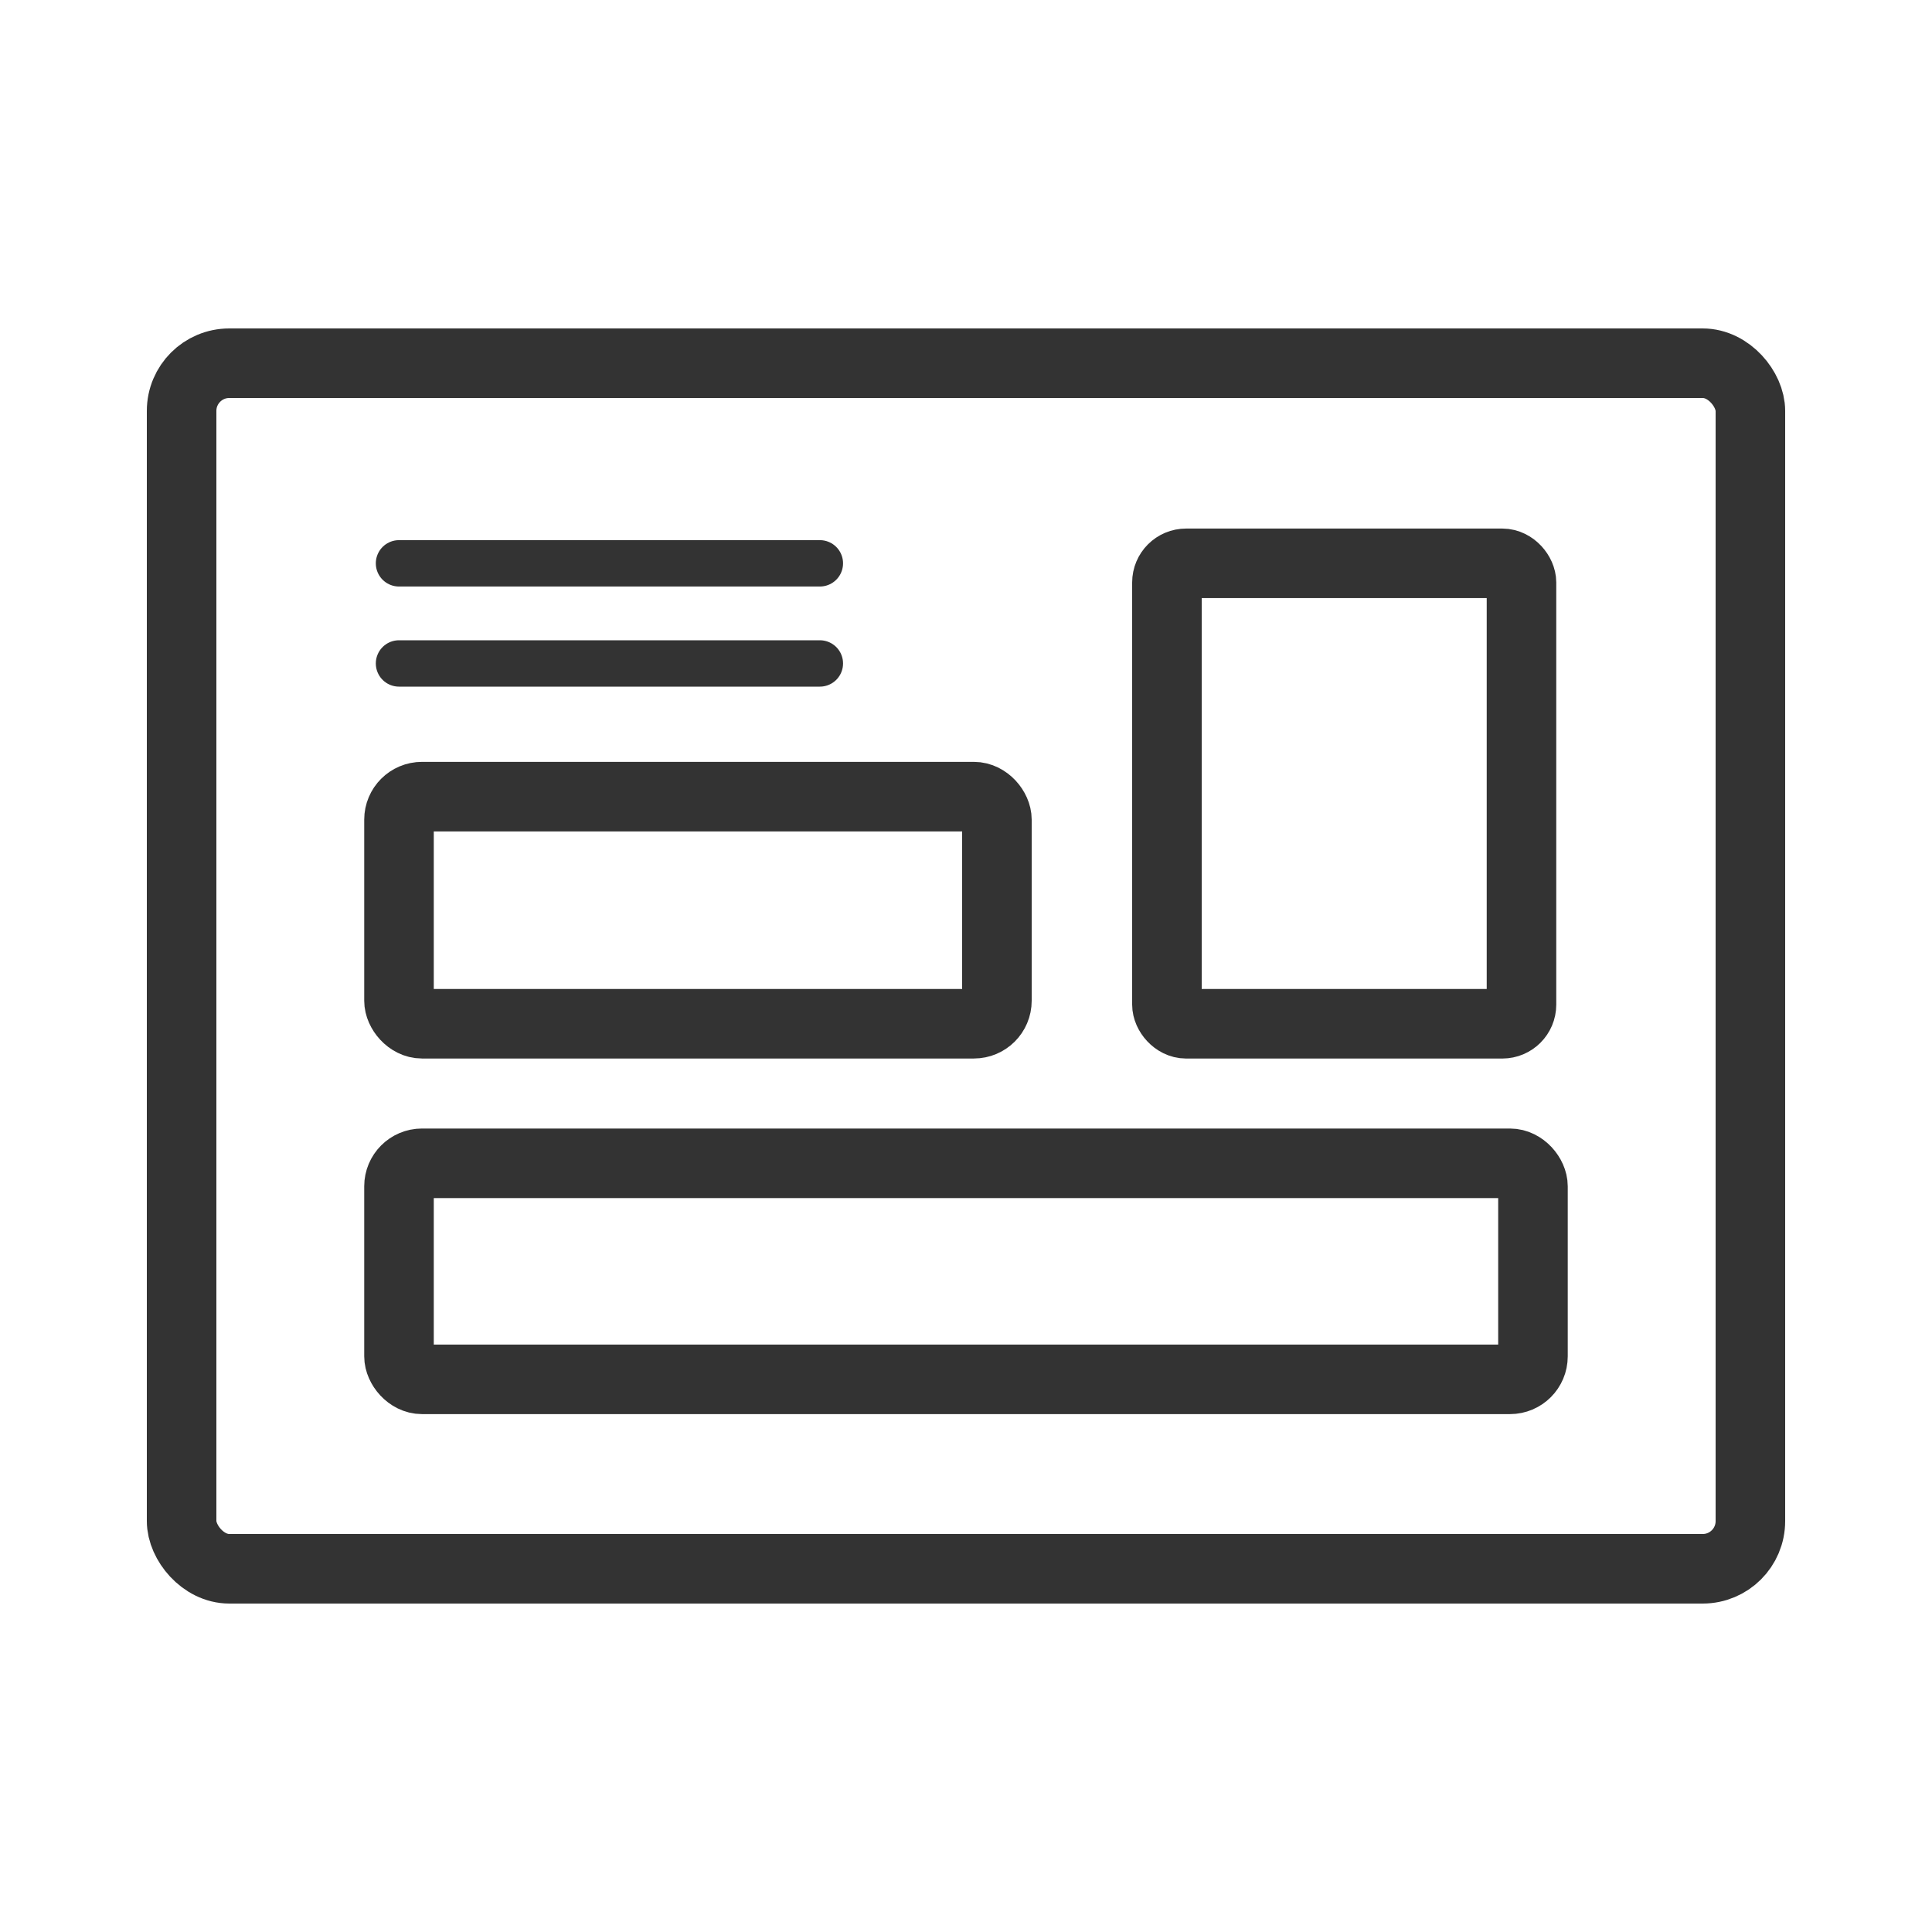 <svg id="Capa_1" data-name="Capa 1" xmlns="http://www.w3.org/2000/svg" viewBox="0 0 500 500"><defs><style>.cls-1,.cls-2{fill:none;stroke:#333;stroke-linecap:round;stroke-linejoin:round;}.cls-1{stroke-width:18px;}.cls-2{stroke-width:12px;}</style></defs><title>articulo</title><rect class="cls-1" x="47" y="94" width="406" height="312" rx="12.34" ry="12.34"/><rect class="cls-1" x="103.26" y="206.17" width="154.74" height="58.77" rx="5.95" ry="5.95"/><rect class="cls-1" x="302" y="145.79" width="91.76" height="119.16" rx="4.96" ry="4.96"/><rect class="cls-1" x="103.26" y="301.06" width="293.47" height="55.91" rx="5.95" ry="5.95"/><line class="cls-2" x1="103.26" y1="145.79" x2="212.18" y2="145.79"/><line class="cls-2" x1="103.26" y1="171.7" x2="212.18" y2="171.7"/></svg>